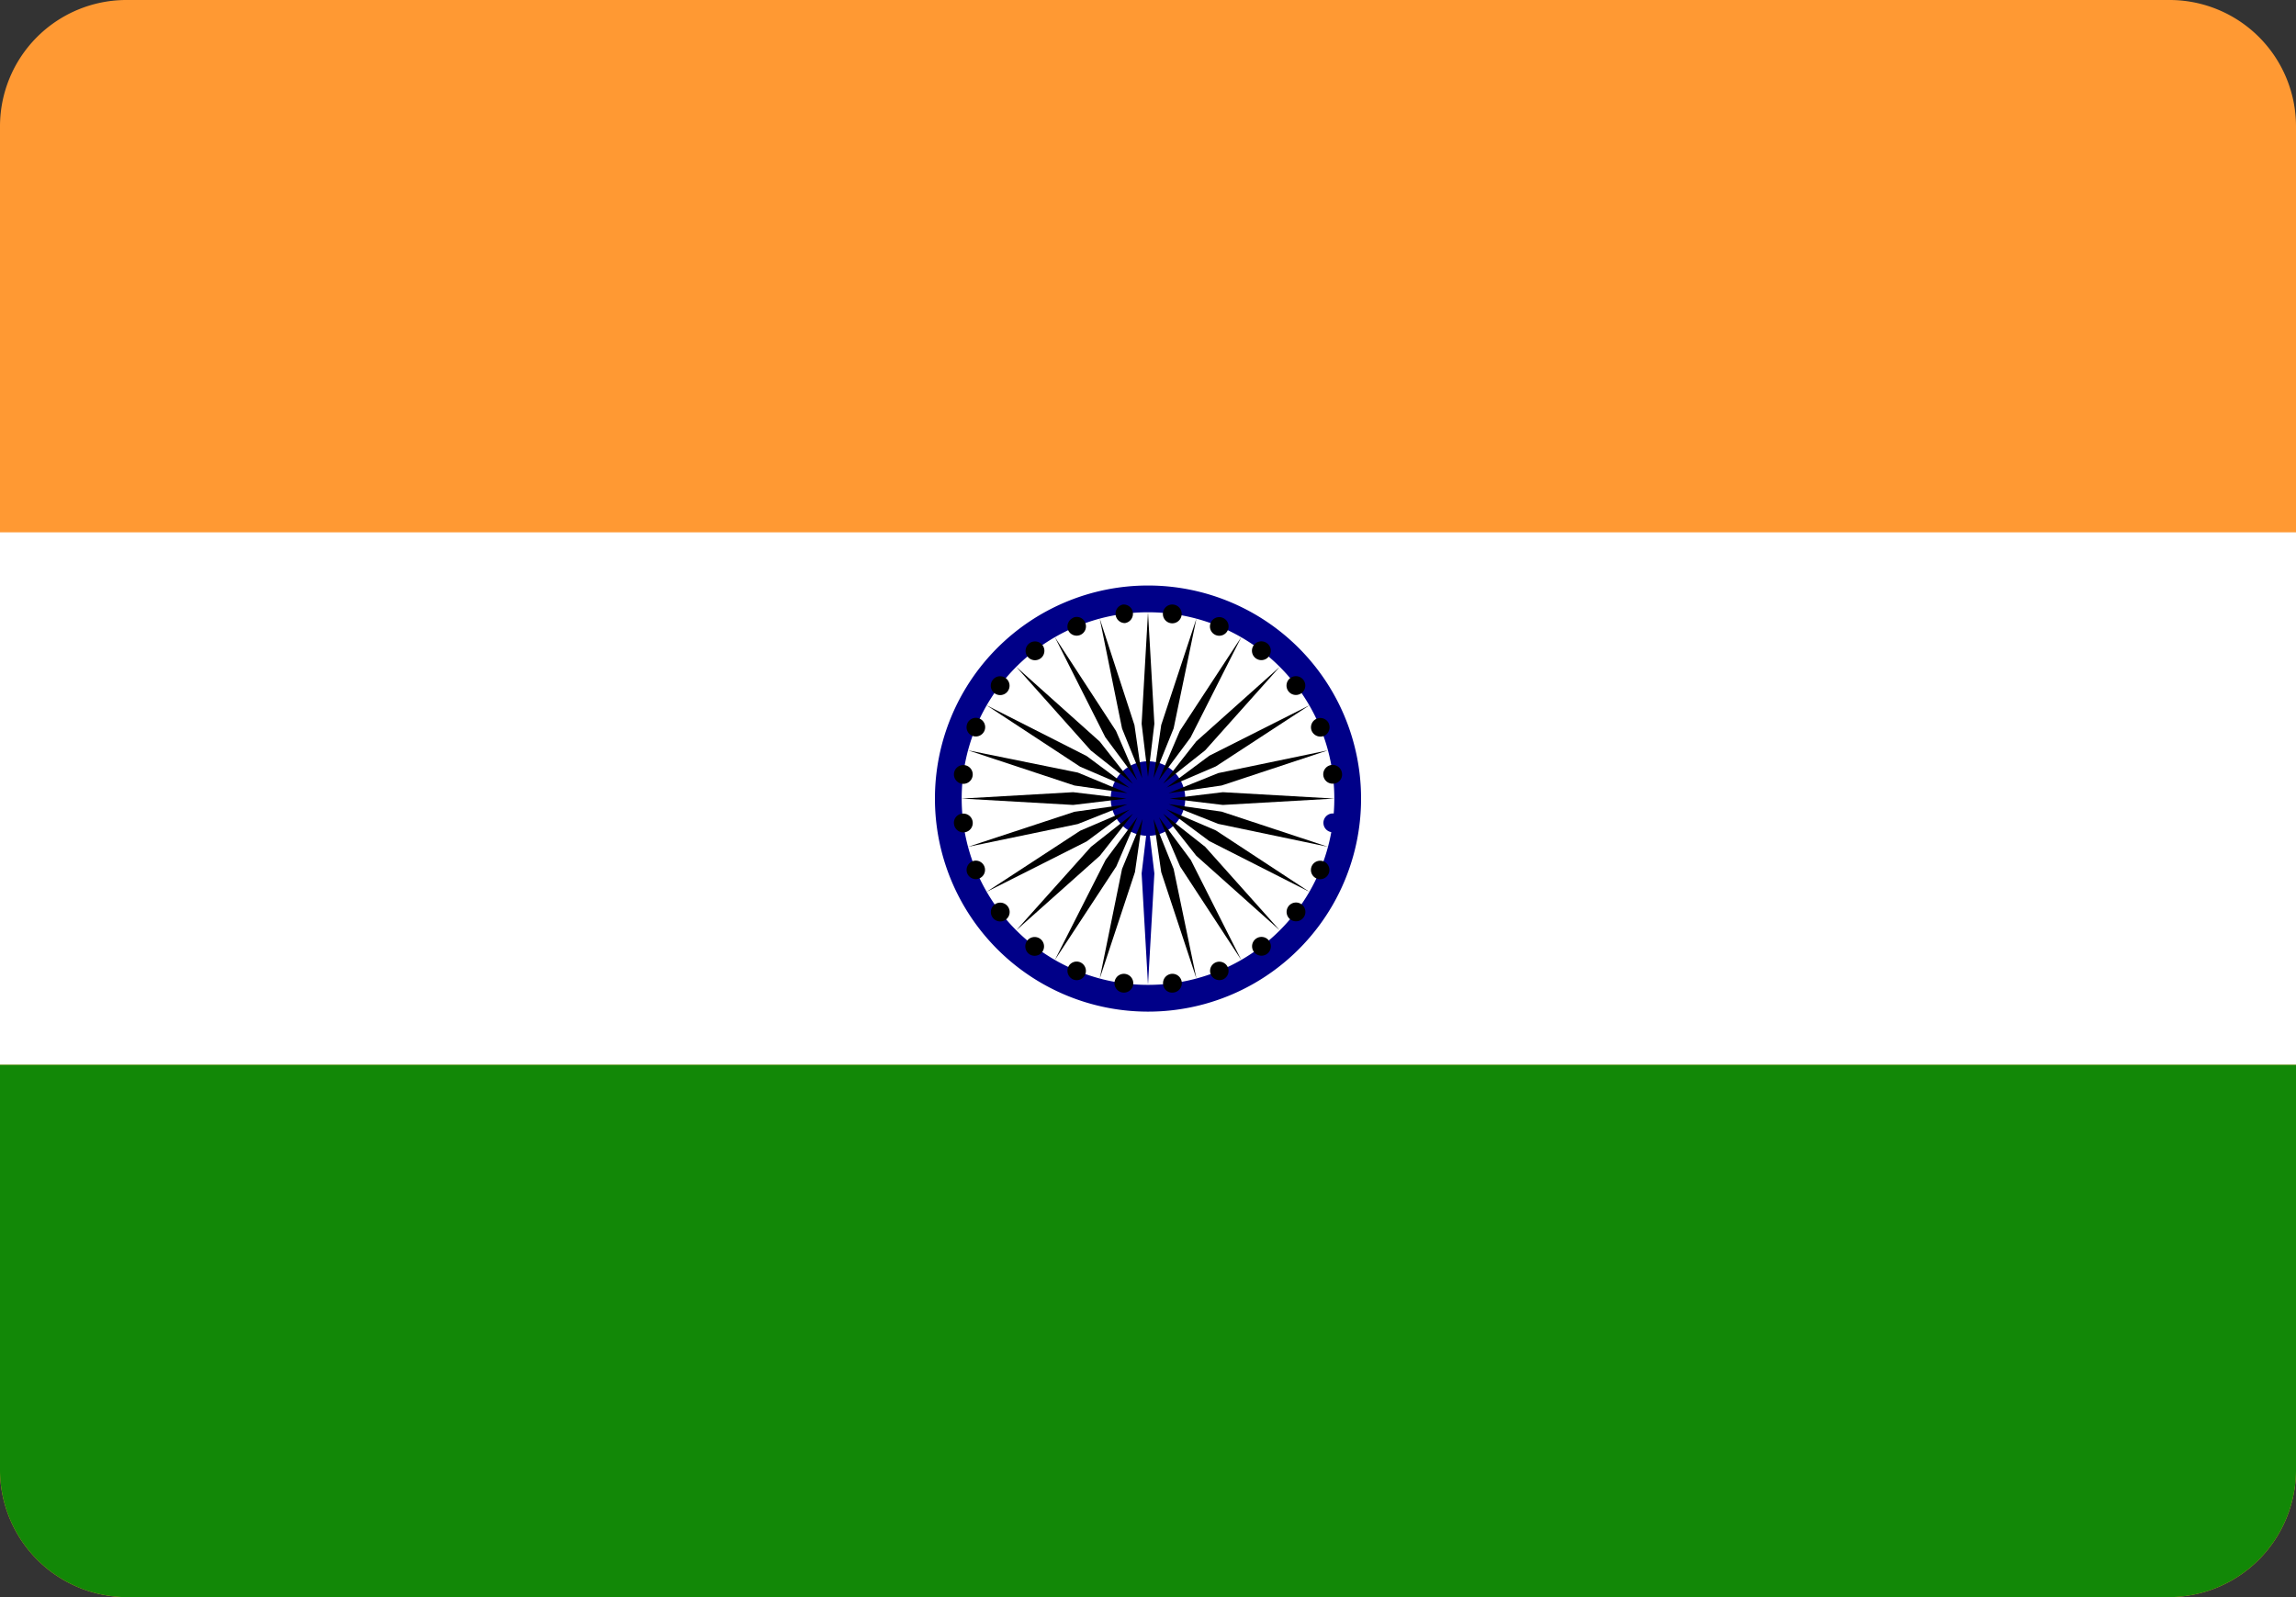 <svg id="india" xmlns="http://www.w3.org/2000/svg" width="14.418" height="10.03" viewBox="0 0 14.418 10.03">
  <rect x="0" y="0" width="14.418" height="10.03" fill="#333333" stroke="none"/>
  <path id="Path_1325" data-name="Path 1325" d="M.787,0H13.631a.794.794,0,0,1,.787.792V9.238a.8.8,0,0,1-.792.792H.787A.8.8,0,0,1,0,9.238V.792A.794.794,0,0,1,.787,0Z" fill="#f93"/>
  <path id="Path_1326" data-name="Path 1326" d="M0,28.49H14.418v3.344H0Z" transform="translate(0 -25.147)" fill="#fff"/>
  <path id="Path_1327" data-name="Path 1327" d="M0,56.99H14.418v2.551a.8.8,0,0,1-.792.792H.787A.8.8,0,0,1,0,59.541V56.99Z" transform="translate(0 -50.303)" fill="#128807"/>
  <path id="Path_1328" data-name="Path 1328" d="M52.715,32.678a1.338,1.338,0,1,0-1.338,1.338,1.337,1.337,0,0,0,1.338-1.338Z" transform="translate(-44.168 -27.663)" fill="#008"/>
  <path id="Path_1329" data-name="Path 1329" d="M53.81,33.94a1.17,1.17,0,1,0-1.17,1.17,1.169,1.169,0,0,0,1.17-1.17Z" transform="translate(-45.431 -28.925)" fill="#fff"/>
  <path id="Path_1330" data-name="Path 1330" d="M59.917,40.975a.234.234,0,1,0-.234.234.234.234,0,0,0,.234-.234Z" transform="translate(-52.474 -35.96)" fill="#008"/>
  <path id="Path_1331" data-name="Path 1331" d="M70.942,43.611a.059.059,0,1,0-.066.05.059.059,0,0,0,.066-.05Z" transform="translate(-62.514 -38.435)" fill="#008"/>
  <path id="Path_1332" data-name="Path 1332" d="M61.14,44.916l.04-.7-.04-.334-.04.334Z" transform="translate(-53.931 -38.731)" fill="#008"/>
  <path id="Path_1333" data-name="Path 1333" d="M70.263,46.141a.058.058,0,1,0-.076.032.058.058,0,0,0,.076-.032Z" transform="translate(-61.919 -40.656)"/>
  <path id="Path_1334" data-name="Path 1334" d="M58.86,44.841l.221-.668.048-.333L59,44.153Z" transform="translate(-51.954 -38.696)"/>
  <path id="Path_1335" data-name="Path 1335" d="M68.96,48.409a.059.059,0,1,0-.082.011.059.059,0,0,0,.082-.011Z" transform="translate(-60.775 -42.646)"/>
  <path id="Path_1336" data-name="Path 1336" d="M56.45,44.628l.386-.588.133-.31-.2.269Z" transform="translate(-49.826 -38.599)"/>
  <path id="Path_1337" data-name="Path 1337" d="M67.1,50.26a.059.059,0,1,0-.082-.011.059.059,0,0,0,.082.011Z" transform="translate(-59.143 -44.27)"/>
  <path id="Path_1338" data-name="Path 1338" d="M54.39,44.282l.525-.468.208-.264-.264.208Z" transform="translate(-48.008 -38.44)"/>
  <path id="Path_1339" data-name="Path 1339" d="M64.841,51.573a.058.058,0,1,0-.076-.032.059.059,0,0,0,.076.032Z" transform="translate(-57.162 -45.422)"/>
  <path id="Path_1340" data-name="Path 1340" d="M52.8,43.829l.629-.317.269-.2-.31.133Z" transform="translate(-46.605 -38.228)"/>
  <path id="Path_1341" data-name="Path 1341" d="M62.313,52.243a.059.059,0,1,0-.066-.05.057.057,0,0,0,.066.05Z" transform="translate(-54.943 -46.01)"/>
  <path id="Path_1342" data-name="Path 1342" d="M51.81,43.308l.689-.143.312-.124-.333.047Z" transform="translate(-45.731 -37.99)"/>
  <path id="Path_1343" data-name="Path 1343" d="M59.688,52.242a.059.059,0,1,0-.05-.066.059.059,0,0,0,.05.066Z" transform="translate(-52.639 -46.009)"/>
  <path id="Path_1344" data-name="Path 1344" d="M51.47,42.44l.7.04.334-.04-.334-.04Z" transform="translate(-45.431 -37.425)"/>
  <path id="Path_1345" data-name="Path 1345" d="M57.161,51.573a.058.058,0,0,0,.076-.032.059.059,0,0,0-.032-.076.058.058,0,0,0-.076.032.06.06,0,0,0,.032.076Z" transform="translate(-50.422 -45.422)"/>
  <path id="Path_1346" data-name="Path 1346" d="M51.81,40.16l.668.221.333.048L52.5,40.3Z" transform="translate(-45.731 -35.448)"/>
  <path id="Path_1347" data-name="Path 1347" d="M54.894,50.26a.059.059,0,1,0-.011-.082.06.06,0,0,0,.011.082Z" transform="translate(-48.433 -44.27)"/>
  <path id="Path_1348" data-name="Path 1348" d="M52.8,37.75l.588.386.31.133-.269-.2Z" transform="translate(-46.605 -33.321)"/>
  <path id="Path_1349" data-name="Path 1349" d="M53.04,48.409a.059.059,0,1,0,.011-.082.059.059,0,0,0-.011.082Z" transform="translate(-46.806 -42.646)"/>
  <path id="Path_1350" data-name="Path 1350" d="M54.39,35.69l.468.525.264.209-.208-.265Z" transform="translate(-48.008 -31.502)"/>
  <path id="Path_1351" data-name="Path 1351" d="M51.729,46.141a.058.058,0,1,0,.032-.076.059.059,0,0,0-.032.076Z" transform="translate(-45.655 -40.656)"/>
  <path id="Path_1352" data-name="Path 1352" d="M56.45,34.1l.317.629.2.269-.133-.309Z" transform="translate(-49.826 -30.099)"/>
  <path id="Path_1353" data-name="Path 1353" d="M51.055,43.613a.059.059,0,1,0,.05-.066.057.057,0,0,0-.05.066Z" transform="translate(-45.064 -38.437)"/>
  <path id="Path_1354" data-name="Path 1354" d="M58.86,33.11,59,33.8l.126.312-.048-.333Z" transform="translate(-51.954 -29.225)"/>
  <path id="Path_1355" data-name="Path 1355" d="M51.055,40.988a.059.059,0,1,0,.066-.05.059.059,0,0,0-.066.05Z" transform="translate(-45.064 -36.133)"/>
  <path id="Path_1356" data-name="Path 1356" d="M61.14,32.77l-.04.7.04.334.04-.334Z" transform="translate(-53.931 -28.925)"/>
  <path id="Path_1357" data-name="Path 1357" d="M51.735,38.461a.058.058,0,0,0,.032.076.059.059,0,0,0,.076-.032.058.058,0,1,0-.108-.045Z" transform="translate(-45.661 -33.916)"/>
  <path id="Path_1358" data-name="Path 1358" d="M62,33.11l-.221.668-.048.333.126-.312Z" transform="translate(-54.487 -29.225)"/>
  <path id="Path_1359" data-name="Path 1359" d="M53.037,36.2a.059.059,0,1,0,.082-.011.058.058,0,0,0-.082.011Z" transform="translate(-46.803 -31.93)"/>
  <path id="Path_1360" data-name="Path 1360" d="M62.529,34.1l-.386.589L62.01,35l.2-.269Z" transform="translate(-54.734 -30.099)"/>
  <path id="Path_1361" data-name="Path 1361" d="M54.9,34.341a.059.059,0,1,0,.082.011.059.059,0,0,0-.082-.011Z" transform="translate(-48.436 -30.301)"/>
  <path id="Path_1362" data-name="Path 1362" d="M62.982,35.69l-.524.468-.208.265.264-.209Z" transform="translate(-54.946 -31.502)"/>
  <path id="Path_1363" data-name="Path 1363" d="M57.161,33.034a.06.06,0,0,0-.032.076.058.058,0,1,0,.108-.045.057.057,0,0,0-.076-.032Z" transform="translate(-50.422 -29.154)"/>
  <path id="Path_1364" data-name="Path 1364" d="M63.328,37.75l-.629.317-.269.2.31-.133Z" transform="translate(-55.105 -33.321)"/>
  <path id="Path_1365" data-name="Path 1365" d="M59.688,32.355a.059.059,0,0,0,.015.116.059.059,0,0,0,.05-.066.058.058,0,0,0-.066-.05Z" transform="translate(-52.639 -28.558)"/>
  <path id="Path_1366" data-name="Path 1366" d="M63.541,40.16l-.689.143-.312.126.333-.048Z" transform="translate(-55.202 -35.448)"/>
  <path id="Path_1367" data-name="Path 1367" d="M62.311,32.355a.059.059,0,1,0,.05.066.059.059,0,0,0-.05-.066Z" transform="translate(-54.941 -28.558)"/>
  <path id="Path_1368" data-name="Path 1368" d="M63.616,42.44l-.7-.04-.334.04.334.04Z" transform="translate(-55.237 -37.425)"/>
  <path id="Path_1369" data-name="Path 1369" d="M64.841,33.035a.058.058,0,0,0-.045.108.058.058,0,0,0,.045-.108Z" transform="translate(-57.162 -29.155)"/>
  <path id="Path_1370" data-name="Path 1370" d="M63.541,43.308l-.668-.221-.333-.047.312.124Z" transform="translate(-55.202 -37.99)"/>
  <path id="Path_1371" data-name="Path 1371" d="M67.1,34.337a.059.059,0,1,0,.011.082.058.058,0,0,0-.011-.082Z" transform="translate(-59.143 -30.297)"/>
  <path id="Path_1372" data-name="Path 1372" d="M63.328,43.829l-.588-.386-.31-.133.269.2Z" transform="translate(-55.105 -38.228)"/>
  <path id="Path_1373" data-name="Path 1373" d="M68.96,36.2a.059.059,0,1,0-.011.082.059.059,0,0,0,.011-.082Z" transform="translate(-60.775 -31.93)"/>
  <path id="Path_1374" data-name="Path 1374" d="M62.982,44.282l-.468-.524-.264-.208.208.264Z" transform="translate(-54.946 -38.44)"/>
  <path id="Path_1375" data-name="Path 1375" d="M70.273,38.457a.058.058,0,0,0-.108.045.06.06,0,0,0,.076.032.059.059,0,0,0,.032-.076Z" transform="translate(-61.928 -33.912)"/>
  <path id="Path_1376" data-name="Path 1376" d="M62.529,44.628,62.212,44l-.2-.269.133.31Z" transform="translate(-54.734 -38.599)"/>
  <path id="Path_1377" data-name="Path 1377" d="M70.943,40.988a.059.059,0,1,0-.05.066.057.057,0,0,0,.05-.066Z" transform="translate(-62.516 -36.133)"/>
  <path id="Path_1378" data-name="Path 1378" d="M62,44.841l-.143-.688-.126-.313.048.333Z" transform="translate(-54.487 -38.696)"/>
</svg>
